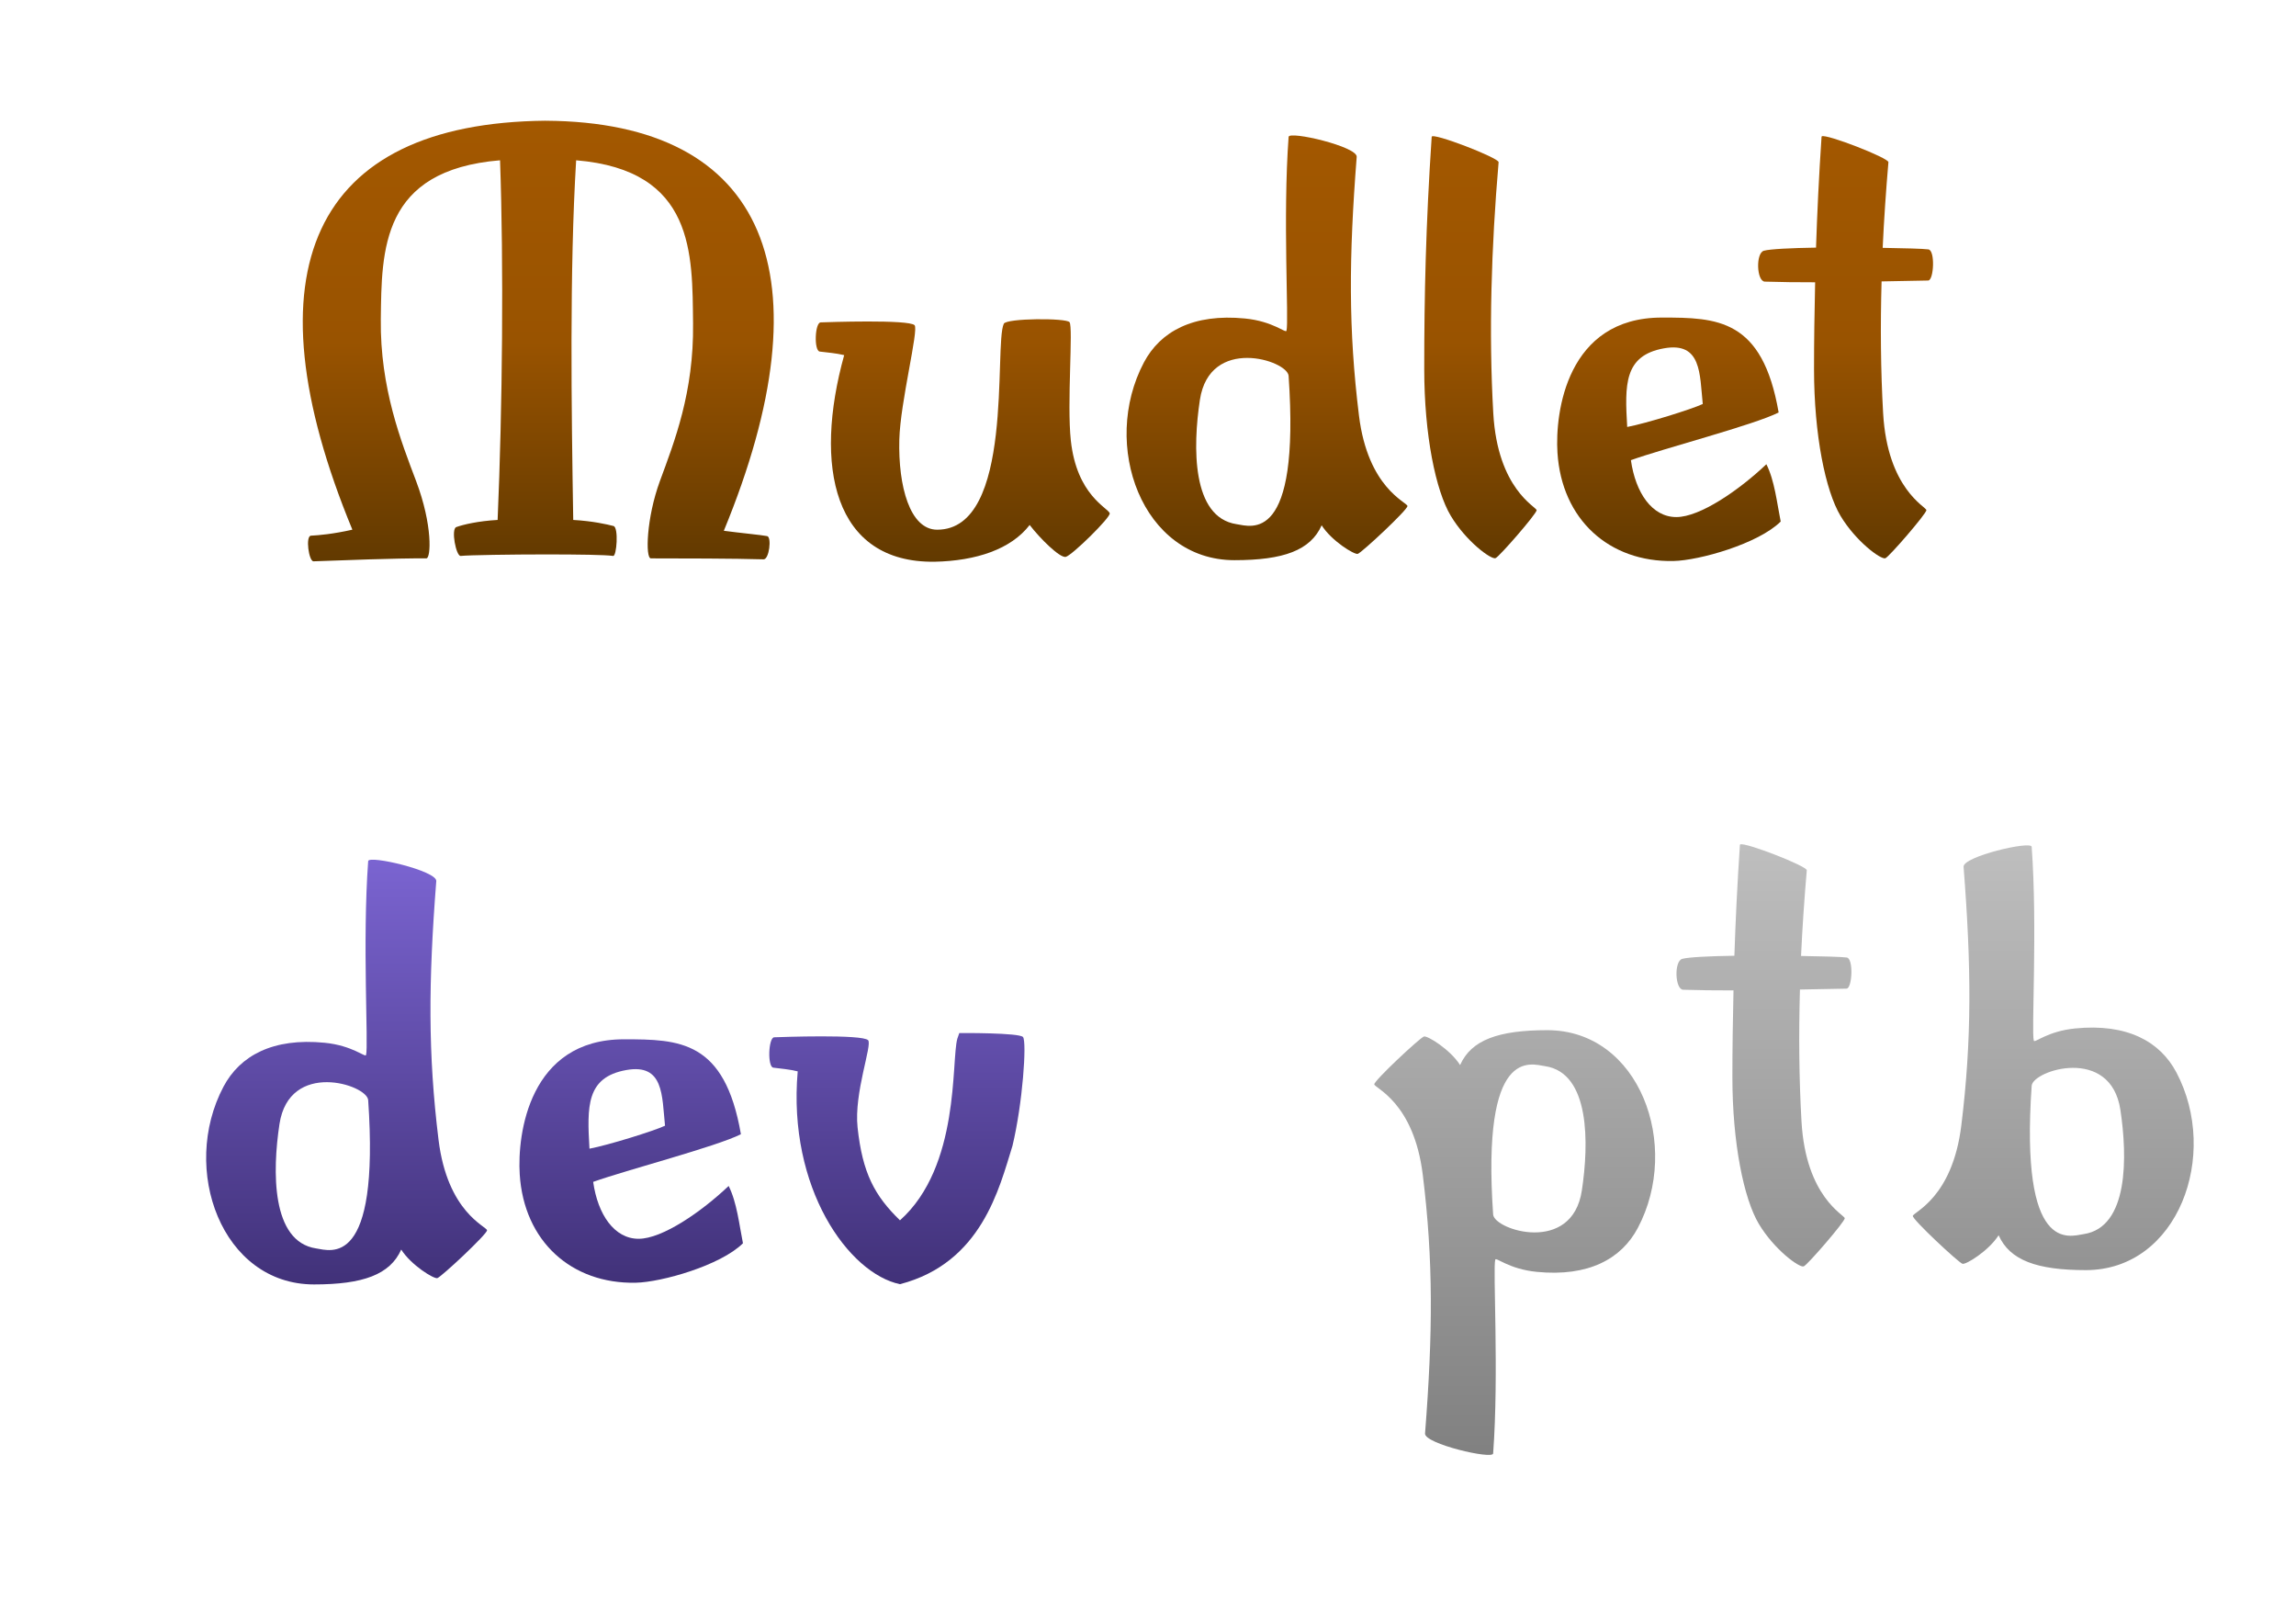 <?xml version="1.0" encoding="UTF-8" standalone="no"?>
<!-- Created with Inkscape (http://www.inkscape.org/) -->

<svg
   xmlns:dc="http://purl.org/dc/elements/1.1/"
   xmlns:cc="http://creativecommons.org/ns#"
   xmlns:rdf="http://www.w3.org/1999/02/22-rdf-syntax-ns#"
   xmlns:svg="http://www.w3.org/2000/svg"
   xmlns="http://www.w3.org/2000/svg"
   xmlns:xlink="http://www.w3.org/1999/xlink"
   xmlns:sodipodi="http://sodipodi.sourceforge.net/DTD/sodipodi-0.dtd"
   xmlns:inkscape="http://www.inkscape.org/namespaces/inkscape"
   width="297mm"
   height="210mm"
   viewBox="0 0 297 210"
   version="1.1"
   id="svg1289"
   inkscape:version="0.92.4 (5da689c313, 2019-01-14)"
   sodipodi:docname="mudlet_logo_text.svg">
  <defs
     id="defs1283">
    <linearGradient
       inkscape:collect="always"
       id="linearGradient921">
      <stop
         style="stop-color:#c0c0c0;stop-opacity:1"
         offset="0"
         id="stop917" />
      <stop
         style="stop-color:#808080;stop-opacity:1"
         offset="1"
         id="stop919" />
    </linearGradient>
    <linearGradient
       inkscape:collect="always"
       id="linearGradient890">
      <stop
         style="stop-color:#7f68d8;stop-opacity:1"
         offset="0"
         id="stop886" />
      <stop
         style="stop-color:#291c54;stop-opacity:1"
         offset="1"
         id="stop888" />
    </linearGradient>
    <linearGradient
       id="linearGradient60">
      <stop
         style="stop-color:#a35800;stop-opacity:1;"
         offset="0"
         id="stop54" />
      <stop
         id="stop56"
         offset="0.5"
         style="stop-color:#995300;stop-opacity:1;" />
      <stop
         style="stop-color:#613900;stop-opacity:1;"
         offset="1"
         id="stop58" />
    </linearGradient>
    <linearGradient
       id="linearGradient52">
      <stop
         style="stop-color:#a35800;stop-opacity:1;"
         offset="0"
         id="stop46" />
      <stop
         id="stop48"
         offset="0.5"
         style="stop-color:#995300;stop-opacity:1;" />
      <stop
         style="stop-color:#613900;stop-opacity:1;"
         offset="1"
         id="stop50" />
    </linearGradient>
    <linearGradient
       id="linearGradient2369">
      <stop
         style="stop-color:#a35800;stop-opacity:1;"
         offset="0"
         id="stop2363" />
      <stop
         id="stop2365"
         offset="0.625"
         style="stop-color:#995300;stop-opacity:0" />
      <stop
         style="stop-color:#613900;stop-opacity:1;"
         offset="1"
         id="stop2367" />
    </linearGradient>
    <linearGradient
       id="linearGradient4541">
      <stop
         id="stop4543"
         offset="0"
         style="stop-color:#a35800;stop-opacity:1;" />
      <stop
         style="stop-color:#995300;stop-opacity:1;"
         offset="0.5"
         id="stop4545" />
      <stop
         id="stop4547"
         offset="1"
         style="stop-color:#613900;stop-opacity:1;" />
    </linearGradient>
    <linearGradient
       inkscape:collect="always"
       xlink:href="#linearGradient4541"
       id="linearGradient1349"
       gradientUnits="userSpaceOnUse"
       x1="116.553"
       y1="263.787"
       x2="116.553"
       y2="326.482"
       gradientTransform="matrix(0.914,0,0,0.914,21.915,-96.657)" />
    <linearGradient
       inkscape:collect="always"
       xlink:href="#linearGradient4541"
       id="linearGradient1351"
       gradientUnits="userSpaceOnUse"
       x1="116.553"
       y1="263.787"
       x2="116.553"
       y2="326.482"
       gradientTransform="matrix(0.914,0,0,0.914,21.915,-96.657)" />
    <linearGradient
       inkscape:collect="always"
       xlink:href="#linearGradient4541"
       id="linearGradient1353"
       gradientUnits="userSpaceOnUse"
       x1="116.553"
       y1="263.787"
       x2="116.553"
       y2="326.482"
       gradientTransform="matrix(0.914,0,0,0.914,21.915,-96.657)" />
    <linearGradient
       inkscape:collect="always"
       xlink:href="#linearGradient4541"
       id="linearGradient1355"
       gradientUnits="userSpaceOnUse"
       x1="116.553"
       y1="263.787"
       x2="116.553"
       y2="326.482"
       gradientTransform="matrix(0.914,0,0,0.914,21.915,-96.657)" />
    <linearGradient
       inkscape:collect="always"
       xlink:href="#linearGradient4541"
       id="linearGradient1357"
       gradientUnits="userSpaceOnUse"
       x1="116.553"
       y1="263.787"
       x2="116.553"
       y2="326.482"
       gradientTransform="matrix(0.914,0,0,0.914,21.915,-96.657)" />
    <linearGradient
       inkscape:collect="always"
       xlink:href="#linearGradient4541"
       id="linearGradient1359"
       gradientUnits="userSpaceOnUse"
       x1="116.553"
       y1="263.787"
       x2="116.553"
       y2="326.482"
       gradientTransform="matrix(0.914,0,0,0.914,21.915,-96.657)" />
    <linearGradient
       inkscape:collect="always"
       xlink:href="#linearGradient890"
       id="linearGradient1353-3"
       gradientUnits="userSpaceOnUse"
       x1="198.758"
       y1="261.081"
       x2="198.758"
       y2="350.845"
       gradientTransform="matrix(0.914,0,0,0.914,-104.883,-14.065)" />
    <linearGradient
       inkscape:collect="always"
       xlink:href="#linearGradient890"
       id="linearGradient1355-5"
       gradientUnits="userSpaceOnUse"
       x1="215.365"
       y1="261.441"
       x2="215.365"
       y2="351.205"
       gradientTransform="matrix(0.914,0,0,0.914,-120.058,-14.393)" />
    <linearGradient
       inkscape:collect="always"
       xlink:href="#linearGradient921"
       id="linearGradient1359-8"
       gradientUnits="userSpaceOnUse"
       x1="242.167"
       y1="263.366"
       x2="242.167"
       y2="353.13"
       gradientTransform="matrix(0.914,0,0,0.914,8.911,-46.835)" />
    <linearGradient
       inkscape:collect="always"
       xlink:href="#linearGradient921"
       id="linearGradient1353-2"
       gradientUnits="userSpaceOnUse"
       x1="196.815"
       y1="263.109"
       x2="196.815"
       y2="352.873"
       gradientTransform="matrix(-0.914,0,0,0.914,410.025,-46.6)" />
    <linearGradient
       inkscape:collect="always"
       xlink:href="#linearGradient890"
       id="linearGradient894"
       gradientUnits="userSpaceOnUse"
       x1="76.729"
       y1="224.495"
       x2="76.729"
       y2="306.516" />
    <linearGradient
       inkscape:collect="always"
       xlink:href="#linearGradient921"
       id="linearGradient927"
       gradientUnits="userSpaceOnUse"
       x1="230.188"
       y1="193.812"
       x2="230.188"
       y2="275.833" />
  </defs>
  <sodipodi:namedview
     id="base"
     pagecolor="#ffffff"
     bordercolor="#666666"
     borderopacity="1.0"
     inkscape:pageopacity="0.0"
     inkscape:pageshadow="2"
     inkscape:zoom="0.87671352"
     inkscape:cx="929.31769"
     inkscape:cy="467.3786"
     inkscape:document-units="mm"
     inkscape:current-layer="layer1"
     showgrid="false"
     showguides="false"
     inkscape:window-width="1680"
     inkscape:window-height="995"
     inkscape:window-x="1200"
     inkscape:window-y="2160"
     inkscape:window-maximized="1">
    <inkscape:grid
       type="xygrid"
       id="grid1367" />
  </sodipodi:namedview>
  <g
     inkscape:label="Layer 1"
     inkscape:groupmode="layer"
     id="layer1"
     transform="translate(0,-87)">
    <g
       id="g2387"
       transform="translate(-2.444,-41.762)"
       inkscape:export-xdpi="1536"
       inkscape:export-ydpi="1536">
      <path
         inkscape:connector-curvature="0"
         inkscape:export-ydpi="90"
         inkscape:export-xdpi="90"
         inkscape:export-filename="/media/sdb8/software_artwork/mudlet/type.png"
         sodipodi:nodetypes="ccsssszccssssscczssszcc"
         id="path3256"
         d="m 73.014,144.374 c -30.235,0.298 -38.804,19.46 -24.989,52.894 -2.515,0.566 -4.353,0.726 -5.355,0.775 -0.743,0.036 -0.277,3.337 0.329,3.316 3.777,-0.132 10.514,-0.408 14.598,-0.382 0.587,0.004 0.843,-4.254 -1.329,-10.002 -1.907,-5.048 -4.672,-11.998 -4.564,-20.932 0.108,-8.934 0.032,-19.279 15.423,-20.55 0.481,13.433 0.313,32.071 -0.313,46.514 -2.537,0.146 -4.454,0.6 -5.346,0.923 -0.715,0.258 -0.023,3.802 0.574,3.733 0.943,-0.11 6.721,-0.195 10.971,-0.195 4.251,-2.9e-4 7.806,0.052 8.744,0.195 0.458,0.07 0.73,-3.695 0.047,-3.87 -0.857,-0.22 -2.672,-0.639 -5.209,-0.785 -0.234,-14.314 -0.484,-32.335 0.376,-46.514 15.391,1.271 15.016,12.167 15.124,21.101 0.108,8.934 -2.426,15.316 -4.288,20.382 -1.759,4.784 -1.897,10.002 -1.167,10.002 3.671,0 10.895,0.012 14.579,0.124 0.721,0.022 1.072,-2.881 0.461,-3.005 -0.705,-0.144 -3.742,-0.432 -5.605,-0.689 13.594,-32.955 5.65,-52.873 -23.062,-53.032 z"
         style="fill:url(#linearGradient1349);fill-opacity:1;fill-rule:evenodd;stroke:none;stroke-width:0.914px;stroke-linecap:butt;stroke-linejoin:miter;stroke-opacity:1" />
      <path
         inkscape:connector-curvature="0"
         inkscape:export-ydpi="90"
         inkscape:export-xdpi="90"
         inkscape:export-filename="/media/sdb8/software_artwork/mudlet/type.png"
         sodipodi:nodetypes="ccsssscccsssss"
         id="path6136"
         d="m 132.292,170.632 c -1.304,2.732 1.429,26.634 -8.616,26.639 -3.538,0 -5.054,-5.635 -4.901,-11.639 0.123,-4.859 2.539,-14.233 1.975,-14.811 -0.748,-0.766 -11.355,-0.392 -12.149,-0.364 -0.75,0.027 -0.891,3.677 -0.114,3.775 1.068,0.136 2.023,0.194 3.156,0.459 -3.983,14.36 -1.391,26.899 11.707,26.722 5.358,-0.114 9.877,-1.615 12.286,-4.755 1.323,1.727 3.895,4.283 4.664,4.126 0.785,-0.161 5.868,-5.147 5.693,-5.646 -0.254,-0.722 -4.262,-2.327 -5.031,-9.401 -0.521,-4.795 0.327,-14.65 -0.169,-15.307 -0.42,-0.556 -8.156,-0.524 -8.502,0.201 z"
         style="fill:url(#linearGradient1351);fill-opacity:1;fill-rule:evenodd;stroke:none;stroke-width:0.914px;stroke-linecap:butt;stroke-linejoin:miter;stroke-opacity:1" />
      <path
         inkscape:connector-curvature="0"
         inkscape:export-ydpi="90"
         inkscape:export-xdpi="90"
         inkscape:export-filename="/media/sdb8/software_artwork/mudlet/type.png"
         sodipodi:nodetypes="cssssscsssscssc"
         id="path6138"
         d="m 177.94,149.047 c 0.104,-1.331 -8.748,-3.394 -8.808,-2.584 -0.765,10.373 0.056,23.927 -0.275,25.075 -0.102,0.355 -1.741,-1.226 -5.362,-1.584 -6.696,-0.661 -10.959,1.676 -13.079,5.681 -5.641,10.659 -0.236,25.576 11.708,25.576 6.34,0 9.842,-1.267 11.283,-4.51 1.273,2.013 4.238,3.835 4.676,3.692 0.535,-0.174 6.481,-5.73 6.424,-6.187 -0.065,-0.516 -5.117,-2.294 -6.274,-11.708 -1.366,-11.11 -1.311,-20.374 -0.292,-33.451 z m -8.808,28.319 c 1.514,21.868 -4.863,19.471 -6.731,19.189 -5.824,-0.879 -5.66,-10.027 -4.745,-16.07 1.26,-8.329 11.316,-5.115 11.476,-3.119 z"
         style="fill:url(#linearGradient1353);fill-opacity:1;fill-rule:evenodd;stroke:none;stroke-width:0.914px;stroke-linecap:butt;stroke-linejoin:miter;stroke-opacity:1" />
      <path
         inkscape:connector-curvature="0"
         inkscape:export-ydpi="90"
         inkscape:export-xdpi="90"
         inkscape:export-filename="/media/sdb8/software_artwork/mudlet/type.png"
         sodipodi:nodetypes="cssccsccscccs"
         id="path6145"
         d="m 217.397,169.835 c -12.26,0 -13.821,12.251 -13.486,17.484 0.553,8.647 6.688,14.169 15.001,14 3.337,-0.067 10.983,-2.23 13.874,-5.104 -0.481,-2.393 -0.786,-5.305 -1.851,-7.41 -3.527,3.343 -8.573,6.832 -11.648,6.832 -3.131,0 -5.279,-3.123 -5.876,-7.36 4.293,-1.539 15.919,-4.552 19.11,-6.166 -2.096,-12.14 -7.939,-12.277 -15.124,-12.277 z m 0.291,3.978 c 4.875,-0.875 4.615,3.318 5.017,7.2 -1.468,0.688 -7.325,2.504 -9.773,2.971 -0.317,-5.46 -0.433,-9.239 4.756,-10.171 z"
         style="fill:url(#linearGradient1355);fill-opacity:1;fill-rule:evenodd;stroke:none;stroke-width:0.914px;stroke-linecap:butt;stroke-linejoin:miter;stroke-opacity:1" />
      <path
         inkscape:connector-curvature="0"
         inkscape:export-ydpi="90"
         inkscape:export-xdpi="90"
         inkscape:export-filename="/media/sdb8/software_artwork/mudlet/type.png"
         sodipodi:nodetypes="cszsssss"
         id="path3182"
         d="m 187.641,146.455 c -0.76,11.402 -0.968,20.564 -0.964,30.066 0.004,8.503 1.484,15.7 3.43,18.949 1.982,3.308 5.214,5.681 5.786,5.484 0.474,-0.163 5.353,-5.785 5.323,-6.207 -0.031,-0.441 -5.048,-2.713 -5.607,-12.532 -0.598,-10.494 -0.257,-21.407 0.688,-32.475 0.048,-0.559 -8.615,-3.904 -8.656,-3.285 z"
         style="fill:url(#linearGradient1357);fill-opacity:1;fill-rule:evenodd;stroke:none;stroke-width:0.914px;stroke-linecap:butt;stroke-linejoin:miter;stroke-opacity:1" />
      <path
         inkscape:connector-curvature="0"
         id="path6152"
         d="m 238.1,146.397 c -0.018,0.012 -0.027,0.038 -0.029,0.057 -0.345,5.174 -0.565,9.842 -0.714,14.334 -3.21,0.049 -5.92,0.18 -6.739,0.4 -1.087,0.291 -0.946,3.964 0.114,3.998 2.015,0.063 4.259,0.09 6.51,0.086 -0.085,3.789 -0.144,7.513 -0.143,11.25 0.004,8.503 1.48,15.711 3.427,18.96 1.982,3.308 5.225,5.679 5.797,5.482 0.474,-0.163 5.341,-5.803 5.311,-6.225 -0.031,-0.441 -5.037,-2.716 -5.597,-12.535 -0.318,-5.577 -0.362,-11.273 -0.2,-17.047 2.281,-0.048 4.844,-0.098 6.025,-0.114 0.734,-0.01 0.932,-3.908 0.029,-4.026 -0.721,-0.094 -3.129,-0.154 -5.911,-0.2 0.168,-3.67 0.425,-7.364 0.742,-11.079 0.046,-0.541 -8.078,-3.707 -8.623,-3.341 z"
         style="fill:url(#linearGradient1359);fill-opacity:1;fill-rule:evenodd;stroke:none;stroke-width:0.914px;stroke-linecap:butt;stroke-linejoin:miter;stroke-opacity:1" />
    </g>
    <g
       id="g2374"
       transform="translate(5.292,-30.683)"
       inkscape:export-xdpi="1536"
       inkscape:export-ydpi="1536">
      <path
         inkscape:connector-curvature="0"
         inkscape:export-ydpi="90"
         inkscape:export-xdpi="90"
         inkscape:export-filename="/media/sdb8/software_artwork/mudlet/type.png"
         sodipodi:nodetypes="cssssscsssscssc"
         id="path6138-3"
         d="m 51.141,231.639 c 0.104,-1.331 -8.748,-3.394 -8.808,-2.584 -0.765,10.373 0.056,23.927 -0.275,25.075 -0.102,0.355 -1.741,-1.226 -5.362,-1.584 -6.696,-0.661 -10.959,1.676 -13.079,5.681 -5.641,10.659 -0.236,25.576 11.708,25.576 6.34,0 9.842,-1.268 11.283,-4.51 1.273,2.013 4.238,3.835 4.676,3.692 0.535,-0.174 6.481,-5.73 6.424,-6.187 -0.065,-0.516 -5.117,-2.294 -6.274,-11.708 -1.366,-11.11 -1.311,-20.374 -0.292,-33.451 z m -8.808,28.319 c 1.514,21.868 -4.863,19.471 -6.731,19.189 -5.824,-0.879 -5.66,-10.027 -4.745,-16.07 1.26,-8.329 11.316,-5.115 11.476,-3.119 z"
         style="fill:url(#linearGradient1353-3);fill-opacity:1.0;fill-rule:evenodd;stroke:none;stroke-width:0.914px;stroke-linecap:butt;stroke-linejoin:miter;stroke-opacity:1" />
      <path
         inkscape:connector-curvature="0"
         inkscape:export-ydpi="90"
         inkscape:export-xdpi="90"
         inkscape:export-filename="/media/sdb8/software_artwork/mudlet/type.png"
         sodipodi:nodetypes="cssccsccscccs"
         id="path6145-1"
         d="m 75.424,252.099 c -12.26,0 -13.821,12.251 -13.486,17.484 0.553,8.647 6.688,14.169 15.001,14 3.337,-0.067 10.983,-2.23 13.874,-5.104 -0.481,-2.393 -0.786,-5.305 -1.851,-7.41 -3.527,3.343 -8.573,6.832 -11.648,6.832 -3.131,0 -5.279,-3.123 -5.876,-7.36 4.293,-1.539 15.919,-4.552 19.11,-6.166 C 88.452,252.236 82.609,252.099 75.424,252.099 Z m 0.291,3.978 c 4.875,-0.875 4.615,3.318 5.017,7.2 -1.468,0.688 -7.325,2.504 -9.773,2.971 -0.317,-5.46 -0.433,-9.239 4.756,-10.171 z"
         style="fill:url(#linearGradient1355-5);fill-opacity:1;fill-rule:evenodd;stroke:none;stroke-width:0.914px;stroke-linecap:butt;stroke-linejoin:miter;stroke-opacity:1" />
      <path
         inkscape:connector-curvature="0"
         inkscape:export-ydpi="90"
         inkscape:export-xdpi="90"
         inkscape:export-filename="/media/sdb8/software_artwork/mudlet/type.png"
         sodipodi:nodetypes="ccsssscccscc"
         id="path6136-3"
         d="m 118.544,252.021 c -0.805,2.848 0.392,16.518 -7.419,23.492 -3.275,-3.181 -4.854,-6.097 -5.486,-12.023 -0.477,-4.47 1.928,-10.671 1.364,-11.272 -0.748,-0.797 -11.355,-0.408 -12.149,-0.378 -0.75,0.028 -0.891,3.825 -0.114,3.928 1.068,0.141 2.023,0.202 3.156,0.478 -1.323,15.139 6.615,26.15 13.229,27.526 10.583,-2.753 12.849,-12.446 14.552,-17.892 1.323,-5.505 1.865,-13.384 1.369,-14.067 -0.42,-0.578 -8.248,-0.522 -8.248,-0.522 z"
         style="fill:url(#linearGradient894);fill-opacity:1;fill-rule:evenodd;stroke:none;stroke-width:0.932px;stroke-linecap:butt;stroke-linejoin:miter;stroke-opacity:1" />
    </g>
    <g
       id="g932"
       inkscape:export-xdpi="1536"
       inkscape:export-ydpi="1536">
      <path
         inkscape:connector-curvature="0"
         inkscape:export-ydpi="90"
         inkscape:export-xdpi="90"
         inkscape:export-filename="/media/sdb8/software_artwork/mudlet/type.png"
         sodipodi:nodetypes="cssssscsssscssc"
         id="path6138-1"
         d="m 184.338,272.402 c -0.104,1.331 8.748,3.394 8.808,2.584 0.765,-10.373 -0.056,-23.927 0.275,-25.075 0.102,-0.355 1.741,1.226 5.362,1.584 6.696,0.661 10.959,-1.676 13.079,-5.681 5.641,-10.659 0.236,-25.576 -11.708,-25.576 -6.34,0 -9.842,1.268 -11.283,4.51 -1.273,-2.013 -4.238,-3.835 -4.676,-3.692 -0.535,0.174 -6.481,5.73 -6.424,6.187 0.065,0.516 5.117,2.294 6.274,11.708 1.366,11.11 1.311,20.374 0.292,33.451 z m 8.808,-28.319 c -1.514,-21.868 4.863,-19.471 6.731,-19.189 5.824,0.879 5.66,10.027 4.745,16.07 -1.26,8.329 -11.316,5.115 -11.476,3.119 z"
         style="fill:url(#linearGradient927);fill-opacity:1;fill-rule:evenodd;stroke:none;stroke-width:0.914px;stroke-linecap:butt;stroke-linejoin:miter;stroke-opacity:1" />
      <path
         inkscape:connector-curvature="0"
         id="path6152-0"
         d="m 225.095,196.219 c -0.018,0.012 -0.027,0.038 -0.029,0.057 -0.345,5.174 -0.565,9.842 -0.714,14.334 -3.21,0.049 -5.92,0.18 -6.739,0.4 -1.087,0.291 -0.946,3.964 0.114,3.998 2.015,0.063 4.259,0.09 6.51,0.086 -0.085,3.789 -0.144,7.513 -0.143,11.25 0.004,8.503 1.48,15.711 3.427,18.96 1.982,3.308 5.225,5.679 5.797,5.482 0.474,-0.163 5.341,-5.803 5.311,-6.225 -0.031,-0.441 -5.037,-2.716 -5.597,-12.535 -0.318,-5.577 -0.362,-11.273 -0.2,-17.047 2.281,-0.048 4.844,-0.098 6.025,-0.114 0.734,-0.01 0.932,-3.908 0.029,-4.026 -0.721,-0.094 -3.129,-0.154 -5.911,-0.2 0.168,-3.67 0.425,-7.364 0.742,-11.079 0.046,-0.541 -8.078,-3.707 -8.623,-3.341 z"
         style="fill:url(#linearGradient1359-8);fill-opacity:1.0;fill-rule:evenodd;stroke:none;stroke-width:0.914px;stroke-linecap:butt;stroke-linejoin:miter;stroke-opacity:1" />
      <path
         inkscape:connector-curvature="0"
         inkscape:export-ydpi="90"
         inkscape:export-xdpi="90"
         inkscape:export-filename="/media/sdb8/software_artwork/mudlet/type.png"
         sodipodi:nodetypes="cssssscsssscssc"
         id="path6138-9"
         d="m 254,199.104 c -0.104,-1.331 8.748,-3.394 8.808,-2.584 0.765,10.373 -0.056,23.927 0.275,25.075 0.102,0.355 1.741,-1.226 5.362,-1.584 6.696,-0.661 10.959,1.676 13.079,5.681 5.641,10.659 0.236,25.576 -11.708,25.576 -6.34,0 -9.842,-1.268 -11.283,-4.51 -1.273,2.013 -4.238,3.835 -4.676,3.692 -0.535,-0.174 -6.481,-5.73 -6.424,-6.187 0.065,-0.516 5.117,-2.294 6.274,-11.708 1.366,-11.11 1.311,-20.374 0.292,-33.451 z m 8.808,28.319 c -1.514,21.868 4.863,19.471 6.731,19.189 5.824,-0.879 5.66,-10.027 4.745,-16.07 -1.26,-8.329 -11.316,-5.115 -11.476,-3.119 z"
         style="fill:url(#linearGradient1353-2);fill-opacity:1.0;fill-rule:evenodd;stroke:none;stroke-width:0.914px;stroke-linecap:butt;stroke-linejoin:miter;stroke-opacity:1" />
    </g>
  </g>
</svg>
